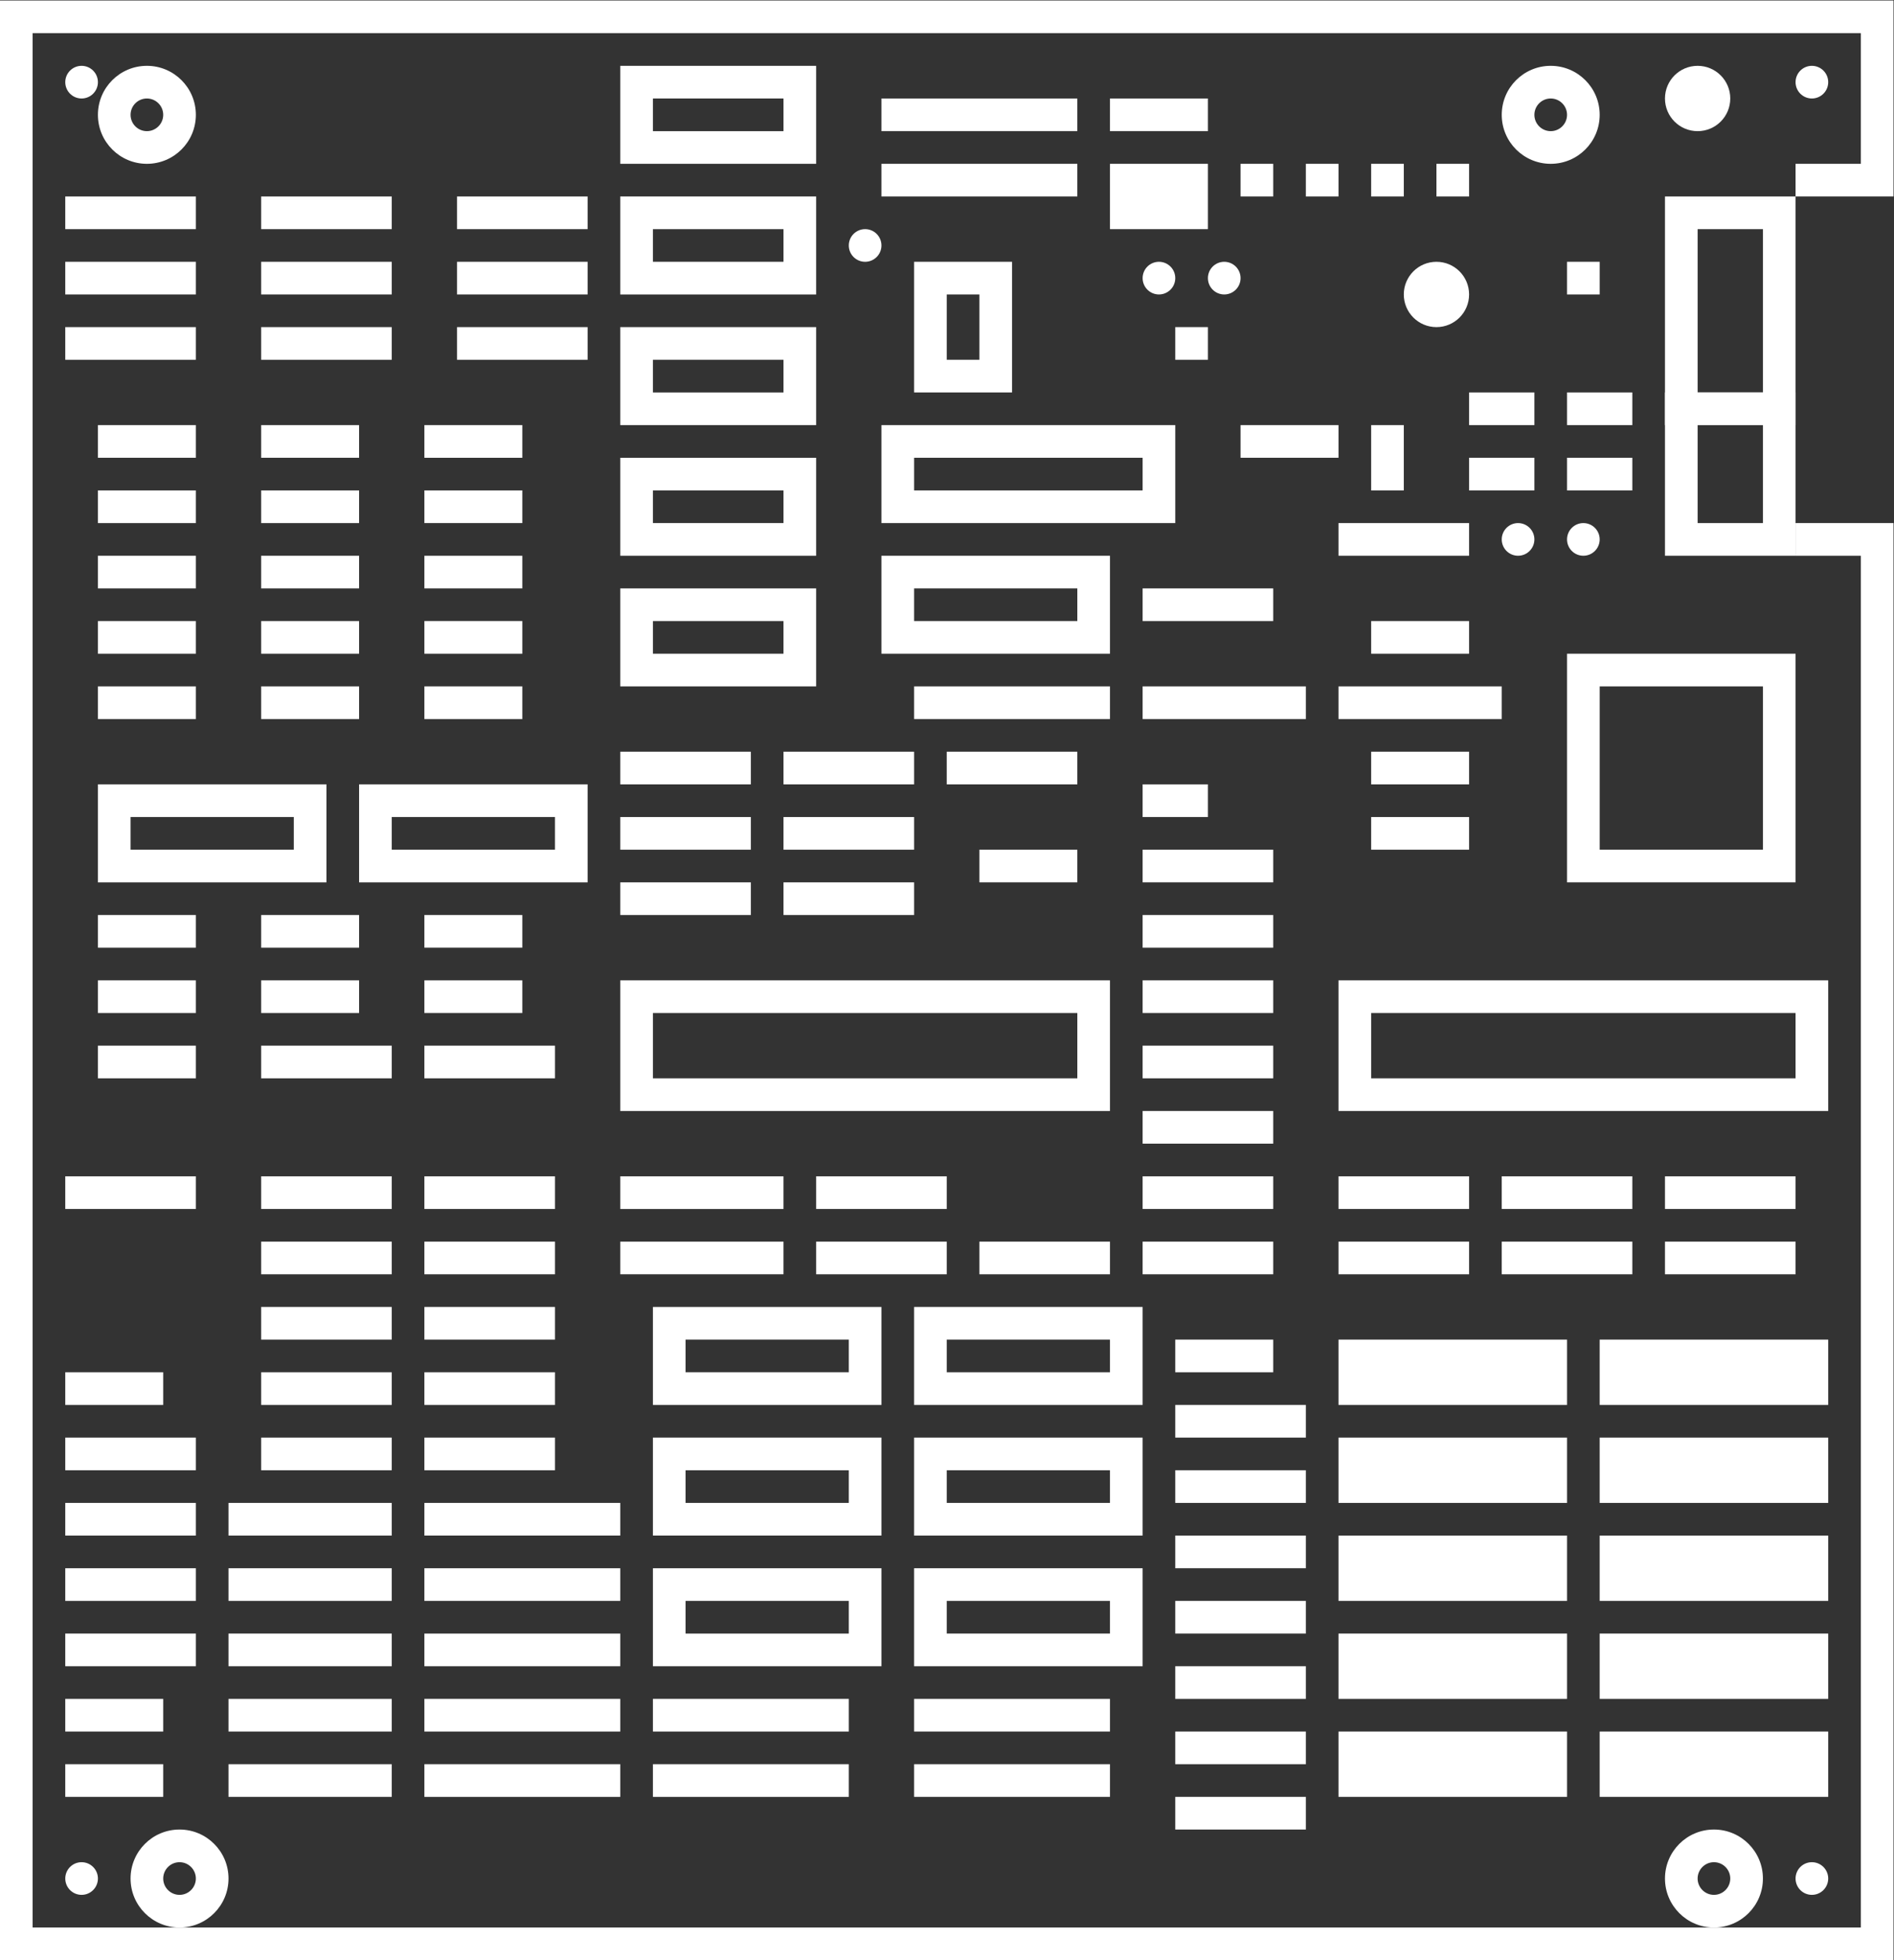 <?xml version="1.0" encoding="UTF-8" standalone="no"?>
<svg
   xmlns:dc="http://purl.org/dc/elements/1.1/"
   xmlns:cc="http://creativecommons.org/ns#"
   xmlns:rdf="http://www.w3.org/1999/02/22-rdf-syntax-ns#"
   xmlns:svg="http://www.w3.org/2000/svg"
   xmlns="http://www.w3.org/2000/svg"
   viewBox="0 0 309.333 320"
   height="320"
   width="309.333"
   xml:space="preserve"
   id="svg2"
   version="1.1"><rect x="0" y="0" width="309.333" height="320" fill="#333333" stroke="none"/><defs
     id="defs6"><clipPath
       id="clipPath250"
       clipPathUnits="userSpaceOnUse"><path
         id="path248"
         d="M 0,256 H 256 V 0 H 0 Z" /></clipPath></defs><g
     transform="matrix(1.333,0,0,-1.333,-16,330.667)"
     id="g10"><path
       id="path12"
       style="fill:#ffffff;fill-opacity:1;fill-rule:nonzero;stroke:none"
       d="M 112,240 H 88 v -12 h 24 z m -4,-8 H 92 v 4 h 16 z" /><path
       id="path14"
       style="fill:#ffffff;fill-opacity:1;fill-rule:nonzero;stroke:none"
       d="M 112,224 H 88 v -12 h 24 z m -4,-8 H 92 v 4 h 16 z" /><path
       id="path16"
       style="fill:#ffffff;fill-opacity:1;fill-rule:nonzero;stroke:none"
       d="M 112,208 H 88 v -12 h 24 z m -4,-8 H 92 v 4 h 16 z" /><path
       id="path18"
       style="fill:#ffffff;fill-opacity:1;fill-rule:nonzero;stroke:none"
       d="M 112,192 H 88 v -12 h 24 z m -4,-8 H 92 v 4 h 16 z" /><path
       id="path20"
       style="fill:#ffffff;fill-opacity:1;fill-rule:nonzero;stroke:none"
       d="M 112,176 H 88 v -12 h 24 z m -4,-8 H 92 v 4 h 16 z" /><path
       id="path22"
       style="fill:#ffffff;fill-opacity:1;fill-rule:nonzero;stroke:none"
       d="M 36,192 H 24 v 4 h 12 z" /><path
       id="path24"
       style="fill:#ffffff;fill-opacity:1;fill-rule:nonzero;stroke:none"
       d="M 36,184 H 24 v 4 h 12 z" /><path
       id="path26"
       style="fill:#ffffff;fill-opacity:1;fill-rule:nonzero;stroke:none"
       d="M 36,176 H 24 v 4 h 12 z" /><path
       id="path28"
       style="fill:#ffffff;fill-opacity:1;fill-rule:nonzero;stroke:none"
       d="M 36,168 H 24 v 4 h 12 z" /><path
       id="path30"
       style="fill:#ffffff;fill-opacity:1;fill-rule:nonzero;stroke:none"
       d="M 36,160 H 24 v 4 h 12 z" /><path
       id="path32"
       style="fill:#ffffff;fill-opacity:1;fill-rule:nonzero;stroke:none"
       d="M 56,192 H 44 v 4 h 12 z" /><path
       id="path34"
       style="fill:#ffffff;fill-opacity:1;fill-rule:nonzero;stroke:none"
       d="M 56,184 H 44 v 4 h 12 z" /><path
       id="path36"
       style="fill:#ffffff;fill-opacity:1;fill-rule:nonzero;stroke:none"
       d="M 56,176 H 44 v 4 h 12 z" /><path
       id="path38"
       style="fill:#ffffff;fill-opacity:1;fill-rule:nonzero;stroke:none"
       d="M 56,168 H 44 v 4 h 12 z" /><path
       id="path40"
       style="fill:#ffffff;fill-opacity:1;fill-rule:nonzero;stroke:none"
       d="M 56,160 H 44 v 4 h 12 z" /><path
       id="path42"
       style="fill:#ffffff;fill-opacity:1;fill-rule:nonzero;stroke:none"
       d="M 76,192 H 64 v 4 h 12 z" /><path
       id="path44"
       style="fill:#ffffff;fill-opacity:1;fill-rule:nonzero;stroke:none"
       d="M 76,184 H 64 v 4 h 12 z" /><path
       id="path46"
       style="fill:#ffffff;fill-opacity:1;fill-rule:nonzero;stroke:none"
       d="M 76,176 H 64 v 4 h 12 z" /><path
       id="path48"
       style="fill:#ffffff;fill-opacity:1;fill-rule:nonzero;stroke:none"
       d="M 76,168 H 64 v 4 h 12 z" /><path
       id="path50"
       style="fill:#ffffff;fill-opacity:1;fill-rule:nonzero;stroke:none"
       d="M 76,160 H 64 v 4 h 12 z" /><path
       id="path52"
       style="fill:#ffffff;fill-opacity:1;fill-rule:nonzero;stroke:none"
       d="M 36,132 H 24 v 4 h 12 z" /><path
       id="path54"
       style="fill:#ffffff;fill-opacity:1;fill-rule:nonzero;stroke:none"
       d="M 56,132 H 44 v 4 h 12 z" /><path
       id="path56"
       style="fill:#ffffff;fill-opacity:1;fill-rule:nonzero;stroke:none"
       d="M 76,132 H 64 v 4 h 12 z" /><path
       id="path58"
       style="fill:#ffffff;fill-opacity:1;fill-rule:nonzero;stroke:none"
       d="M 36,124 H 24 v 4 h 12 z" /><path
       id="path60"
       style="fill:#ffffff;fill-opacity:1;fill-rule:nonzero;stroke:none"
       d="M 56,124 H 44 v 4 h 12 z" /><path
       id="path62"
       style="fill:#ffffff;fill-opacity:1;fill-rule:nonzero;stroke:none"
       d="M 76,124 H 64 v 4 h 12 z" /><path
       id="path64"
       style="fill:#ffffff;fill-opacity:1;fill-rule:nonzero;stroke:none"
       d="M 36,116 H 24 v 4 h 12 z" /><path
       id="path66"
       style="fill:#ffffff;fill-opacity:1;fill-rule:nonzero;stroke:none"
       d="M 60,116 H 44 v 4 h 16 z" /><path
       id="path68"
       style="fill:#ffffff;fill-opacity:1;fill-rule:nonzero;stroke:none"
       d="M 80,116 H 64 v 4 h 16 z" /><path
       id="path70"
       style="fill:#ffffff;fill-opacity:1;fill-rule:nonzero;stroke:none"
       d="M 36,100 H 20 v 4 h 16 z" /><path
       id="path72"
       style="fill:#ffffff;fill-opacity:1;fill-rule:nonzero;stroke:none"
       d="M 36,68 H 20 v 4 h 16 z" /><path
       id="path74"
       style="fill:#ffffff;fill-opacity:1;fill-rule:nonzero;stroke:none"
       d="M 36,60 H 20 v 4 h 16 z" /><path
       id="path76"
       style="fill:#ffffff;fill-opacity:1;fill-rule:nonzero;stroke:none"
       d="M 36,52 H 20 v 4 h 16 z" /><path
       id="path78"
       style="fill:#ffffff;fill-opacity:1;fill-rule:nonzero;stroke:none"
       d="M 32,76 H 20 v 4 h 12 z" /><path
       id="path80"
       style="fill:#ffffff;fill-opacity:1;fill-rule:nonzero;stroke:none"
       d="M 60,100 H 44 v 4 h 16 z" /><path
       id="path82"
       style="fill:#ffffff;fill-opacity:1;fill-rule:nonzero;stroke:none"
       d="M 80,100 H 64 v 4 h 16 z" /><path
       id="path84"
       style="fill:#ffffff;fill-opacity:1;fill-rule:nonzero;stroke:none"
       d="M 108,100 H 88 v 4 h 20 z" /><path
       id="path86"
       style="fill:#ffffff;fill-opacity:1;fill-rule:nonzero;stroke:none"
       d="M 108,92 H 88 v 4 h 20 z" /><path
       id="path88"
       style="fill:#ffffff;fill-opacity:1;fill-rule:nonzero;stroke:none"
       d="m 128,100 h -16 v 4 h 16 z" /><path
       id="path90"
       style="fill:#ffffff;fill-opacity:1;fill-rule:nonzero;stroke:none"
       d="m 128,92 h -16 v 4 h 16 z" /><path
       id="path92"
       style="fill:#ffffff;fill-opacity:1;fill-rule:nonzero;stroke:none"
       d="m 148,92 h -16 v 4 h 16 z" /><path
       id="path94"
       style="fill:#ffffff;fill-opacity:1;fill-rule:nonzero;stroke:none"
       d="m 168,92 h -16 v 4 h 16 z" /><path
       id="path96"
       style="fill:#ffffff;fill-opacity:1;fill-rule:nonzero;stroke:none"
       d="m 168,80 h -12 v 4 h 12 z" /><path
       id="path98"
       style="fill:#ffffff;fill-opacity:1;fill-rule:nonzero;stroke:none"
       d="m 172,72 h -16 v 4 h 16 z" /><path
       id="path100"
       style="fill:#ffffff;fill-opacity:1;fill-rule:nonzero;stroke:none"
       d="m 172,64 h -16 v 4 h 16 z" /><path
       id="path102"
       style="fill:#ffffff;fill-opacity:1;fill-rule:nonzero;stroke:none"
       d="m 172,56 h -16 v 4 h 16 z" /><path
       id="path104"
       style="fill:#ffffff;fill-opacity:1;fill-rule:nonzero;stroke:none"
       d="m 172,48 h -16 v 4 h 16 z" /><path
       id="path106"
       style="fill:#ffffff;fill-opacity:1;fill-rule:nonzero;stroke:none"
       d="m 172,40 h -16 v 4 h 16 z" /><path
       id="path108"
       style="fill:#ffffff;fill-opacity:1;fill-rule:nonzero;stroke:none"
       d="m 172,32 h -16 v 4 h 16 z" /><path
       id="path110"
       style="fill:#ffffff;fill-opacity:1;fill-rule:nonzero;stroke:none"
       d="m 172,24 h -16 v 4 h 16 z" /><path
       id="path112"
       style="fill:#ffffff;fill-opacity:1;fill-rule:nonzero;stroke:none"
       d="m 168,100 h -16 v 4 h 16 z" /><path
       id="path114"
       style="fill:#ffffff;fill-opacity:1;fill-rule:nonzero;stroke:none"
       d="m 168,108 h -16 v 4 h 16 z" /><path
       id="path116"
       style="fill:#ffffff;fill-opacity:1;fill-rule:nonzero;stroke:none"
       d="m 168,116 h -16 v 4 h 16 z" /><path
       id="path118"
       style="fill:#ffffff;fill-opacity:1;fill-rule:nonzero;stroke:none"
       d="m 168,124 h -16 v 4 h 16 z" /><path
       id="path120"
       style="fill:#ffffff;fill-opacity:1;fill-rule:nonzero;stroke:none"
       d="m 168,132 h -16 v 4 h 16 z" /><path
       id="path122"
       style="fill:#ffffff;fill-opacity:1;fill-rule:nonzero;stroke:none"
       d="m 168,140 h -16 v 4 h 16 z" /><path
       id="path124"
       style="fill:#ffffff;fill-opacity:1;fill-rule:nonzero;stroke:none"
       d="m 144,140 h -12 v 4 h 12 z" /><path
       id="path126"
       style="fill:#ffffff;fill-opacity:1;fill-rule:nonzero;stroke:none"
       d="m 160,148 h -8 v 4 h 8 z" /><path
       id="path128"
       style="fill:#ffffff;fill-opacity:1;fill-rule:nonzero;stroke:none"
       d="M 60,92 H 44 v 4 h 16 z" /><path
       id="path130"
       style="fill:#ffffff;fill-opacity:1;fill-rule:nonzero;stroke:none"
       d="M 80,92 H 64 v 4 h 16 z" /><path
       id="path132"
       style="fill:#ffffff;fill-opacity:1;fill-rule:nonzero;stroke:none"
       d="M 60,84 H 44 v 4 h 16 z" /><path
       id="path134"
       style="fill:#ffffff;fill-opacity:1;fill-rule:nonzero;stroke:none"
       d="M 80,84 H 64 v 4 h 16 z" /><path
       id="path136"
       style="fill:#ffffff;fill-opacity:1;fill-rule:nonzero;stroke:none"
       d="M 60,76 H 44 v 4 h 16 z" /><path
       id="path138"
       style="fill:#ffffff;fill-opacity:1;fill-rule:nonzero;stroke:none"
       d="M 80,76 H 64 v 4 h 16 z" /><path
       id="path140"
       style="fill:#ffffff;fill-opacity:1;fill-rule:nonzero;stroke:none"
       d="M 60,68 H 44 v 4 h 16 z" /><path
       id="path142"
       style="fill:#ffffff;fill-opacity:1;fill-rule:nonzero;stroke:none"
       d="M 80,68 H 64 v 4 h 16 z" /><path
       id="path144"
       style="fill:#ffffff;fill-opacity:1;fill-rule:nonzero;stroke:none"
       d="M 60,60 H 40 v 4 h 20 z" /><path
       id="path146"
       style="fill:#ffffff;fill-opacity:1;fill-rule:nonzero;stroke:none"
       d="M 88,60 H 64 v 4 h 24 z" /><path
       id="path148"
       style="fill:#ffffff;fill-opacity:1;fill-rule:nonzero;stroke:none"
       d="M 60,52 H 40 v 4 h 20 z" /><path
       id="path150"
       style="fill:#ffffff;fill-opacity:1;fill-rule:nonzero;stroke:none"
       d="M 88,52 H 64 v 4 h 24 z" /><path
       id="path152"
       style="fill:#ffffff;fill-opacity:1;fill-rule:nonzero;stroke:none"
       d="M 36,44 H 20 v 4 h 16 z" /><path
       id="path154"
       style="fill:#ffffff;fill-opacity:1;fill-rule:nonzero;stroke:none"
       d="M 60,44 H 40 v 4 h 20 z" /><path
       id="path156"
       style="fill:#ffffff;fill-opacity:1;fill-rule:nonzero;stroke:none"
       d="M 88,44 H 64 v 4 h 24 z" /><path
       id="path158"
       style="fill:#ffffff;fill-opacity:1;fill-rule:nonzero;stroke:none"
       d="M 32,36 H 20 v 4 h 12 z" /><path
       id="path160"
       style="fill:#ffffff;fill-opacity:1;fill-rule:nonzero;stroke:none"
       d="M 60,36 H 40 v 4 h 20 z" /><path
       id="path162"
       style="fill:#ffffff;fill-opacity:1;fill-rule:nonzero;stroke:none"
       d="M 88,36 H 64 v 4 h 24 z" /><path
       id="path164"
       style="fill:#ffffff;fill-opacity:1;fill-rule:nonzero;stroke:none"
       d="M 32,28 H 20 v 4 h 12 z" /><path
       id="path166"
       style="fill:#ffffff;fill-opacity:1;fill-rule:nonzero;stroke:none"
       d="M 60,28 H 40 v 4 h 20 z" /><path
       id="path168"
       style="fill:#ffffff;fill-opacity:1;fill-rule:nonzero;stroke:none"
       d="M 88,28 H 64 v 4 h 24 z" /><path
       id="path170"
       style="fill:#ffffff;fill-opacity:1;fill-rule:nonzero;stroke:none"
       d="M 104,152 H 88 v 4 h 16 z" /><path
       id="path172"
       style="fill:#ffffff;fill-opacity:1;fill-rule:nonzero;stroke:none"
       d="m 124,152 h -16 v 4 h 16 z" /><path
       id="path174"
       style="fill:#ffffff;fill-opacity:1;fill-rule:nonzero;stroke:none"
       d="M 104,144 H 88 v 4 h 16 z" /><path
       id="path176"
       style="fill:#ffffff;fill-opacity:1;fill-rule:nonzero;stroke:none"
       d="m 124,144 h -16 v 4 h 16 z" /><path
       id="path178"
       style="fill:#ffffff;fill-opacity:1;fill-rule:nonzero;stroke:none"
       d="M 104,136 H 88 v 4 h 16 z" /><path
       id="path180"
       style="fill:#ffffff;fill-opacity:1;fill-rule:nonzero;stroke:none"
       d="m 124,136 h -16 v 4 h 16 z" /><path
       id="path182"
       style="fill:#ffffff;fill-opacity:1;fill-rule:nonzero;stroke:none"
       d="M 148,128 H 88 v -16 h 60 z m -4,-12 H 92 v 8 h 52 z" /><path
       id="path184"
       style="fill:#ffffff;fill-opacity:1;fill-rule:nonzero;stroke:none"
       d="m 236,128 h -60 v -16 h 60 z m -4,-12 h -52 v 8 h 52 z" /><path
       id="path186"
       style="fill:#ffffff;fill-opacity:1;fill-rule:nonzero;stroke:none"
       d="M 52,152 H 24 v -12 h 28 z m -4,-8 H 28 v 4 h 20 z" /><path
       id="path188"
       style="fill:#ffffff;fill-opacity:1;fill-rule:nonzero;stroke:none"
       d="M 84,152 H 56 v -12 h 28 z m -4,-8 H 60 v 4 h 20 z" /><path
       id="path190"
       style="fill:#ffffff;fill-opacity:1;fill-rule:nonzero;stroke:none"
       d="m 136,216 h -12 v -16 h 12 z m -4,-12 h -4 v 8 h 4 z" /><path
       id="path192"
       style="fill:#ffffff;fill-opacity:1;fill-rule:nonzero;stroke:none"
       d="m 144,232 h -24 v 4 h 24 z" /><path
       id="path194"
       style="fill:#ffffff;fill-opacity:1;fill-rule:nonzero;stroke:none"
       d="m 144,224 h -24 v 4 h 24 z" /><path
       id="path196"
       style="fill:#ffffff;fill-opacity:1;fill-rule:nonzero;stroke:none"
       d="m 160,232 h -12 v 4 h 12 z" /><path
       id="path198"
       style="fill:#ffffff;fill-opacity:1;fill-rule:nonzero;stroke:none"
       d="m 156,196 h -36 v -12 h 36 z m -4,-8 h -28 v 4 h 28 z" /><path
       id="path200"
       style="fill:#ffffff;fill-opacity:1;fill-rule:nonzero;stroke:none"
       d="m 168,172 h -16 v 4 h 16 z" /><path
       id="path202"
       style="fill:#ffffff;fill-opacity:1;fill-rule:nonzero;stroke:none"
       d="m 148,180 h -28 v -12 h 28 z m -4,-8 h -20 v 4 h 20 z" /><path
       id="path204"
       style="fill:#ffffff;fill-opacity:1;fill-rule:nonzero;stroke:none"
       d="m 148,160 h -24 v 4 h 24 z" /><path
       id="path206"
       style="fill:#ffffff;fill-opacity:1;fill-rule:nonzero;stroke:none"
       d="m 172,160 h -20 v 4 h 20 z" /><path
       id="path208"
       style="fill:#ffffff;fill-opacity:1;fill-rule:nonzero;stroke:none"
       d="m 176,192 h -12 v 4 h 12 z" /><path
       id="path210"
       style="fill:#ffffff;fill-opacity:1;fill-rule:nonzero;stroke:none"
       d="m 192,180 h -16 v 4 h 16 z" /><path
       id="path212"
       style="fill:#ffffff;fill-opacity:1;fill-rule:nonzero;stroke:none"
       d="m 192,168 h -12 v 4 h 12 z" /><path
       id="path214"
       style="fill:#ffffff;fill-opacity:1;fill-rule:nonzero;stroke:none"
       d="m 196,160 h -20 v 4 h 20 z" /><path
       id="path216"
       style="fill:#ffffff;fill-opacity:1;fill-rule:nonzero;stroke:none"
       d="m 192,152 h -12 v 4 h 12 z" /><path
       id="path218"
       style="fill:#ffffff;fill-opacity:1;fill-rule:nonzero;stroke:none"
       d="m 192,144 h -12 v 4 h 12 z" /><path
       id="path220"
       style="fill:#ffffff;fill-opacity:1;fill-rule:nonzero;stroke:none"
       d="m 232,168 h -28 v -28 h 28 z m -4,-24 h -20 v 20 h 20 z" /><path
       id="path222"
       style="fill:#ffffff;fill-opacity:1;fill-rule:nonzero;stroke:none"
       d="m 212,196 h -8 v 4 h 8 z" /><path
       id="path224"
       style="fill:#ffffff;fill-opacity:1;fill-rule:nonzero;stroke:none"
       d="m 212,188 h -8 v 4 h 8 z" /><path
       id="path226"
       style="fill:#ffffff;fill-opacity:1;fill-rule:nonzero;stroke:none"
       d="m 200,196 h -8 v 4 h 8 z" /><path
       id="path228"
       style="fill:#ffffff;fill-opacity:1;fill-rule:nonzero;stroke:none"
       d="m 200,188 h -8 v 4 h 8 z" /><path
       id="path230"
       style="fill:#ffffff;fill-opacity:1;fill-rule:nonzero;stroke:none"
       d="m 180,196 h 4 v -8 h -4 z" /><path
       id="path232"
       style="fill:#ffffff;fill-opacity:1;fill-rule:nonzero;stroke:none"
       d="m 168,224 h -4 v 4 h 4 z" /><path
       id="path234"
       style="fill:#ffffff;fill-opacity:1;fill-rule:nonzero;stroke:none"
       d="m 160,204 h -4 v 4 h 4 z" /><path
       id="path236"
       style="fill:#ffffff;fill-opacity:1;fill-rule:nonzero;stroke:none"
       d="m 176,224 h -4 v 4 h 4 z" /><path
       id="path238"
       style="fill:#ffffff;fill-opacity:1;fill-rule:nonzero;stroke:none"
       d="m 184,224 h -4 v 4 h 4 z" /><path
       id="path240"
       style="fill:#ffffff;fill-opacity:1;fill-rule:nonzero;stroke:none"
       d="m 192,224 h -4 v 4 h 4 z" /><path
       id="path242"
       style="fill:#ffffff;fill-opacity:1;fill-rule:nonzero;stroke:none"
       d="m 208,212 h -4 v 4 h 4 z" /><g
       id="g244"><g
         clip-path="url(#clipPath250)"
         id="g246"><g
           transform="translate(202,240)"
           id="g252"><path
             id="path254"
             style="fill:#ffffff;fill-opacity:1;fill-rule:nonzero;stroke:none"
             d="m 0,0 c -3.313,0 -6,-2.687 -6,-6 0,-3.313 2.687,-6 6,-6 3.313,0 6,2.687 6,6 0,3.313 -2.687,6 -6,6 m 0,-4 c 1.103,0 2,-0.897 2,-2 0,-1.103 -0.897,-2 -2,-2 -1.103,0 -2,0.897 -2,2 0,1.103 0.897,2 2,2" /></g><g
           transform="translate(222,16)"
           id="g256"><path
             id="path258"
             style="fill:#ffffff;fill-opacity:1;fill-rule:nonzero;stroke:none"
             d="M 0,0 C -1.103,0 -2,0.897 -2,2 -2,3.103 -1.103,4 0,4 1.103,4 2,3.103 2,2 2,0.897 1.103,0 0,0 m 0,8 c -3.313,0 -6,-2.687 -6,-6 0,-3.313 2.687,-6 6,-6 3.313,0 6,2.687 6,6 0,3.313 -2.687,6 -6,6" /></g><g
           transform="translate(34,16)"
           id="g260"><path
             id="path262"
             style="fill:#ffffff;fill-opacity:1;fill-rule:nonzero;stroke:none"
             d="M 0,0 C -1.103,0 -2,0.897 -2,2 -2,3.103 -1.103,4 0,4 1.103,4 2,3.103 2,2 2,0.897 1.103,0 0,0 m 0,8 c -3.313,0 -6,-2.687 -6,-6 0,-3.313 2.687,-6 6,-6 3.313,0 6,2.687 6,6 0,3.313 -2.687,6 -6,6" /></g><g
           transform="translate(30,240)"
           id="g264"><path
             id="path266"
             style="fill:#ffffff;fill-opacity:1;fill-rule:nonzero;stroke:none"
             d="m 0,0 c -3.313,0 -6,-2.687 -6,-6 0,-3.313 2.687,-6 6,-6 3.313,0 6,2.687 6,6 0,3.313 -2.687,6 -6,6 m 0,-4 c 1.103,0 2,-0.897 2,-2 0,-1.103 -0.897,-2 -2,-2 -1.103,0 -2,0.897 -2,2 0,1.103 0.897,2 2,2" /></g><g
           transform="translate(220,240)"
           id="g268"><path
             id="path270"
             style="fill:#ffffff;fill-opacity:1;fill-rule:nonzero;stroke:none"
             d="m 0,0 c -2.209,0 -4,-1.791 -4,-4 0,-2.209 1.791,-4 4,-4 2.209,0 4,1.791 4,4 0,2.209 -1.791,4 -4,4 M 0,-4 H -0.005 0" /></g><g
           transform="translate(188,216)"
           id="g272"><path
             id="path274"
             style="fill:#ffffff;fill-opacity:1;fill-rule:nonzero;stroke:none"
             d="m 0,0 c -2.209,0 -4,-1.791 -4,-4 0,-2.209 1.791,-4 4,-4 2.209,0 4,1.791 4,4 0,2.209 -1.791,4 -4,4 M 0,-4 H -0.005 0" /></g><g
           transform="translate(200,182)"
           id="g276"><path
             id="path278"
             style="fill:#ffffff;fill-opacity:1;fill-rule:nonzero;stroke:none"
             d="m 0,0 c 0,-1.104 -0.896,-2 -2,-2 -1.104,0 -2,0.896 -2,2 0,1.104 0.896,2 2,2 1.104,0 2,-0.896 2,-2" /></g><g
           transform="translate(208,182)"
           id="g280"><path
             id="path282"
             style="fill:#ffffff;fill-opacity:1;fill-rule:nonzero;stroke:none"
             d="m 0,0 c 0,-1.104 -0.896,-2 -2,-2 -1.104,0 -2,0.896 -2,2 0,1.104 0.896,2 2,2 1.104,0 2,-0.896 2,-2" /></g><g
           transform="translate(156,214)"
           id="g284"><path
             id="path286"
             style="fill:#ffffff;fill-opacity:1;fill-rule:nonzero;stroke:none"
             d="m 0,0 c 0,-1.104 -0.896,-2 -2,-2 -1.104,0 -2,0.896 -2,2 0,1.104 0.896,2 2,2 1.104,0 2,-0.896 2,-2" /></g><g
           transform="translate(164,214)"
           id="g288"><path
             id="path290"
             style="fill:#ffffff;fill-opacity:1;fill-rule:nonzero;stroke:none"
             d="m 0,0 c 0,-1.104 -0.896,-2 -2,-2 -1.104,0 -2,0.896 -2,2 0,1.104 0.896,2 2,2 1.104,0 2,-0.896 2,-2" /></g><g
           transform="translate(120,218)"
           id="g292"><path
             id="path294"
             style="fill:#ffffff;fill-opacity:1;fill-rule:nonzero;stroke:none"
             d="m 0,0 c 0,-1.104 -0.896,-2 -2,-2 -1.104,0 -2,0.896 -2,2 0,1.104 0.896,2 2,2 1.104,0 2,-0.896 2,-2" /></g><g
           transform="translate(232,224)"
           id="g296"><path
             id="path298"
             style="fill:#ffffff;fill-opacity:1;fill-rule:nonzero;stroke:none"
             d="m 0,0 h -4 -8 -4 v -4 -20 -4 h 4 8 4 v 4 20 z m -4,-24 h -8 v 20 h 8 z" /></g><g
           transform="translate(232,200)"
           id="g300"><path
             id="path302"
             style="fill:#ffffff;fill-opacity:1;fill-rule:nonzero;stroke:none"
             d="m 0,0 h -4 -8 -4 v -4 -12 -4 h 4 8 4 v 4 12 z m -4,-16 h -8 v 12 h 8 z" /></g><path
           id="path304"
           style="fill:#ffffff;fill-opacity:1;fill-rule:nonzero;stroke:none"
           d="M 120,88 H 92 V 76 h 28 z m -4,-8 H 96 v 4 h 20 z" /><path
           id="path306"
           style="fill:#ffffff;fill-opacity:1;fill-rule:nonzero;stroke:none"
           d="M 152,88 H 124 V 76 h 28 z m -4,-8 h -20 v 4 h 20 z" /><path
           id="path308"
           style="fill:#ffffff;fill-opacity:1;fill-rule:nonzero;stroke:none"
           d="M 120,72 H 92 V 60 h 28 z m -4,-8 H 96 v 4 h 20 z" /><path
           id="path310"
           style="fill:#ffffff;fill-opacity:1;fill-rule:nonzero;stroke:none"
           d="M 152,72 H 124 V 60 h 28 z m -4,-8 h -20 v 4 h 20 z" /><path
           id="path312"
           style="fill:#ffffff;fill-opacity:1;fill-rule:nonzero;stroke:none"
           d="M 120,56 H 92 V 44 h 28 z m -4,-8 H 96 v 4 h 20 z" /><path
           id="path314"
           style="fill:#ffffff;fill-opacity:1;fill-rule:nonzero;stroke:none"
           d="M 152,56 H 124 V 44 h 28 z m -4,-8 h -20 v 4 h 20 z" /><path
           id="path316"
           style="fill:#ffffff;fill-opacity:1;fill-rule:nonzero;stroke:none"
           d="m 144,156 h -16 v -4 h 16 z" /><path
           id="path318"
           style="fill:#ffffff;fill-opacity:1;fill-rule:nonzero;stroke:none"
           d="m 160,220 h -12 v 8 h 12 z" /><path
           id="path320"
           style="fill:#ffffff;fill-opacity:1;fill-rule:nonzero;stroke:none"
           d="m 192,100 h -16 v 4 h 16 z" /><path
           id="path322"
           style="fill:#ffffff;fill-opacity:1;fill-rule:nonzero;stroke:none"
           d="m 192,92 h -16 v 4 h 16 z" /><path
           id="path324"
           style="fill:#ffffff;fill-opacity:1;fill-rule:nonzero;stroke:none"
           d="m 212,100 h -16 v 4 h 16 z" /><path
           id="path326"
           style="fill:#ffffff;fill-opacity:1;fill-rule:nonzero;stroke:none"
           d="m 212,92 h -16 v 4 h 16 z" /><path
           id="path328"
           style="fill:#ffffff;fill-opacity:1;fill-rule:nonzero;stroke:none"
           d="m 232,100 h -16 v 4 h 16 z" /><path
           id="path330"
           style="fill:#ffffff;fill-opacity:1;fill-rule:nonzero;stroke:none"
           d="m 232,92 h -16 v 4 h 16 z" /><path
           id="path332"
           style="fill:#ffffff;fill-opacity:1;fill-rule:nonzero;stroke:none"
           d="m 204,40 h -28 v 8 h 28 z" /><path
           id="path334"
           style="fill:#ffffff;fill-opacity:1;fill-rule:nonzero;stroke:none"
           d="m 236,40 h -28 v 8 h 28 z" /><path
           id="path336"
           style="fill:#ffffff;fill-opacity:1;fill-rule:nonzero;stroke:none"
           d="m 204,28 h -28 v 8 h 28 z" /><path
           id="path338"
           style="fill:#ffffff;fill-opacity:1;fill-rule:nonzero;stroke:none"
           d="m 236,28 h -28 v 8 h 28 z" /><path
           id="path340"
           style="fill:#ffffff;fill-opacity:1;fill-rule:nonzero;stroke:none"
           d="m 204,64 h -28 v 8 h 28 z" /><path
           id="path342"
           style="fill:#ffffff;fill-opacity:1;fill-rule:nonzero;stroke:none"
           d="m 236,64 h -28 v 8 h 28 z" /><path
           id="path344"
           style="fill:#ffffff;fill-opacity:1;fill-rule:nonzero;stroke:none"
           d="m 236,76 h -28 v 8 h 28 z" /><path
           id="path346"
           style="fill:#ffffff;fill-opacity:1;fill-rule:nonzero;stroke:none"
           d="m 204,76 h -28 v 8 h 28 z" /><path
           id="path348"
           style="fill:#ffffff;fill-opacity:1;fill-rule:nonzero;stroke:none"
           d="M 36,212 H 20 v 4 h 16 z" /><path
           id="path350"
           style="fill:#ffffff;fill-opacity:1;fill-rule:nonzero;stroke:none"
           d="M 60,212 H 44 v 4 h 16 z" /><path
           id="path352"
           style="fill:#ffffff;fill-opacity:1;fill-rule:nonzero;stroke:none"
           d="M 84,212 H 68 v 4 h 16 z" /><path
           id="path354"
           style="fill:#ffffff;fill-opacity:1;fill-rule:nonzero;stroke:none"
           d="M 36,220 H 20 v 4 h 16 z" /><path
           id="path356"
           style="fill:#ffffff;fill-opacity:1;fill-rule:nonzero;stroke:none"
           d="M 60,220 H 44 v 4 h 16 z" /><path
           id="path358"
           style="fill:#ffffff;fill-opacity:1;fill-rule:nonzero;stroke:none"
           d="M 84,220 H 68 v 4 h 16 z" /><path
           id="path360"
           style="fill:#ffffff;fill-opacity:1;fill-rule:nonzero;stroke:none"
           d="M 36,204 H 20 v 4 h 16 z" /><path
           id="path362"
           style="fill:#ffffff;fill-opacity:1;fill-rule:nonzero;stroke:none"
           d="M 60,204 H 44 v 4 h 16 z" /><path
           id="path364"
           style="fill:#ffffff;fill-opacity:1;fill-rule:nonzero;stroke:none"
           d="M 84,204 H 68 v 4 h 16 z" /><path
           id="path366"
           style="fill:#ffffff;fill-opacity:1;fill-rule:nonzero;stroke:none"
           d="m 204,52 h -28 v 8 h 28 z" /><path
           id="path368"
           style="fill:#ffffff;fill-opacity:1;fill-rule:nonzero;stroke:none"
           d="m 236,52 h -28 v 8 h 28 z" /><path
           id="path370"
           style="fill:#ffffff;fill-opacity:1;fill-rule:nonzero;stroke:none"
           d="M 116,36 H 92 v 4 h 24 z" /><path
           id="path372"
           style="fill:#ffffff;fill-opacity:1;fill-rule:nonzero;stroke:none"
           d="m 148,36 h -24 v 4 h 24 z" /><path
           id="path374"
           style="fill:#ffffff;fill-opacity:1;fill-rule:nonzero;stroke:none"
           d="M 116,28 H 92 v 4 h 24 z" /><path
           id="path376"
           style="fill:#ffffff;fill-opacity:1;fill-rule:nonzero;stroke:none"
           d="m 148,28 h -24 v 4 h 24 z" /><g
           transform="translate(236,238)"
           id="g378"><path
             id="path380"
             style="fill:#ffffff;fill-opacity:1;fill-rule:nonzero;stroke:none"
             d="m 0,0 c 0,1.104 -0.896,2 -2,2 -1.104,0 -2,-0.896 -2,-2 0,-1.104 0.896,-2 2,-2 1.104,0 2,0.896 2,2" /></g><g
           transform="translate(236,18)"
           id="g382"><path
             id="path384"
             style="fill:#ffffff;fill-opacity:1;fill-rule:nonzero;stroke:none"
             d="m 0,0 c 0,1.104 -0.896,2 -2,2 -1.104,0 -2,-0.896 -2,-2 0,-1.104 0.896,-2 2,-2 1.104,0 2,0.896 2,2" /></g><g
           transform="translate(22,20)"
           id="g386"><path
             id="path388"
             style="fill:#ffffff;fill-opacity:1;fill-rule:nonzero;stroke:none"
             d="m 0,0 c -1.104,0 -2,-0.896 -2,-2 0,-1.104 0.896,-2 2,-2 1.104,0 2,0.896 2,2 0,1.104 -0.896,2 -2,2" /></g><g
           transform="translate(22,240)"
           id="g390"><path
             id="path392"
             style="fill:#ffffff;fill-opacity:1;fill-rule:nonzero;stroke:none"
             d="m 0,0 c -1.104,0 -2,-0.896 -2,-2 0,-1.104 0.896,-2 2,-2 1.104,0 2,0.896 2,2 0,1.104 -0.896,2 -2,2" /></g><g
           transform="translate(240,248)"
           id="g394"><path
             id="path396"
             style="fill:#ffffff;fill-opacity:1;fill-rule:nonzero;stroke:none"
             d="m 0,0 h -16 -4 -204 -4 v -4 -232 -4 h 4 200 8 16 4 v 4 168 4 H 0 -8 v -4 h 8 v -168 h -16 -8 -200 V -4 h 204 4 16 v -16 h -8 v -4 h 8 4 v 4 16 4 z" /></g></g></g></g></svg>